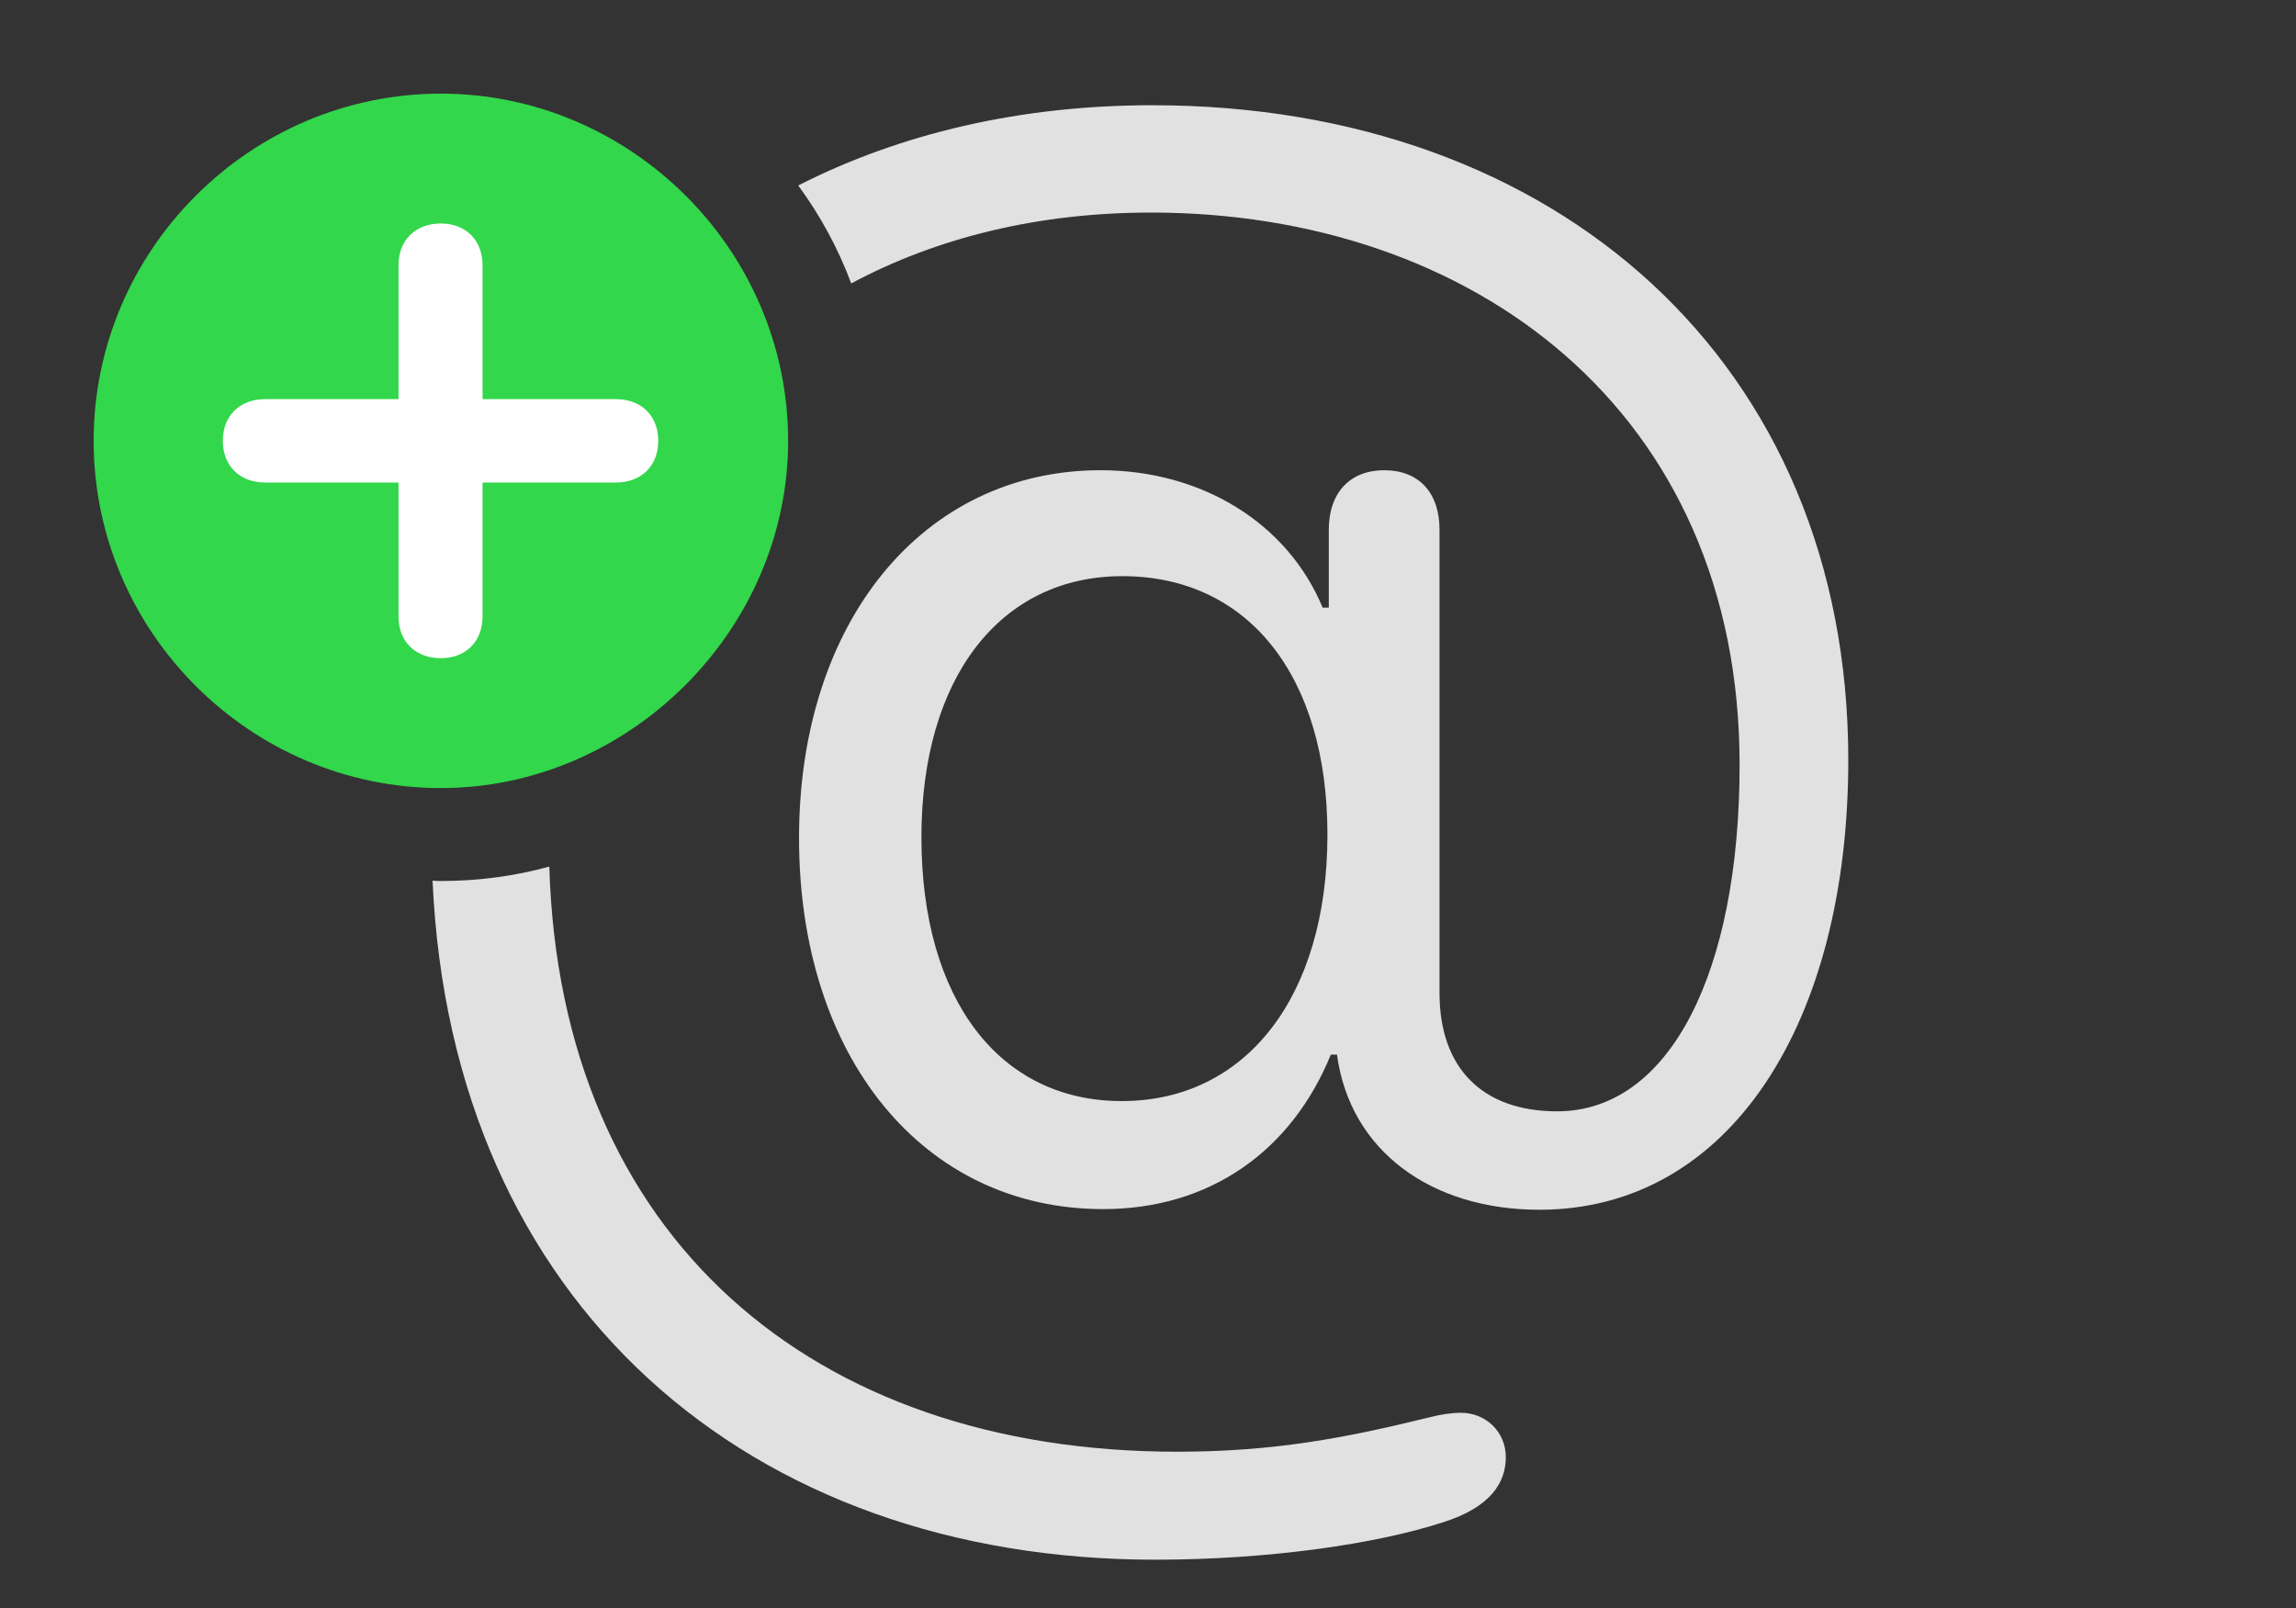 <?xml version="1.0" encoding="UTF-8"?>
<!--Generator: Apple Native CoreSVG 326-->
<!DOCTYPE svg
PUBLIC "-//W3C//DTD SVG 1.1//EN"
       "http://www.w3.org/Graphics/SVG/1.1/DTD/svg11.dtd">
<svg version="1.1" xmlns="http://www.w3.org/2000/svg" xmlns:xlink="http://www.w3.org/1999/xlink" viewBox="0 0 45.924 32.17">
 <rect x="0" y="0" width="45.924" height="32.17" fill="#333333" stroke="none"/>
 <g>
  <rect height="32.17" opacity="0" width="45.924" x="0" y="0"/>
  <path d="M23.543 29.039C25.471 29.039 26.906 28.766 28.574 28.355C28.834 28.287 29.053 28.26 29.217 28.26C29.723 28.26 30.119 28.643 30.119 29.148C30.119 29.654 29.818 30.146 28.875 30.447C27.535 30.885 25.375 31.199 23.105 31.199C14.996 31.199 9.03 26.095 8.652 17.615C8.706 17.622 8.762 17.623 8.818 17.623C9.566 17.623 10.294 17.526 10.987 17.334C11.206 24.737 16.241 29.039 23.543 29.039ZM36.969 15.203C36.969 20.453 34.603 24.199 30.789 24.199C28.629 24.199 27.002 23.023 26.742 21.096L26.619 21.096C25.826 23.037 24.186 24.186 22.066 24.186C18.457 24.186 15.982 21.137 15.982 16.762C15.982 12.428 18.471 9.406 22.012 9.406C24.049 9.406 25.758 10.473 26.455 12.154L26.578 12.154L26.578 10.596C26.578 9.857 27.002 9.406 27.686 9.406C28.383 9.406 28.793 9.857 28.793 10.596L28.793 19.865C28.793 21.355 29.641 22.23 31.145 22.23C33.4 22.23 34.795 19.441 34.795 15.299C34.795 8.203 29.436 4.252 23.023 4.252C20.763 4.252 18.74 4.753 17.026 5.669C16.763 4.965 16.405 4.307 15.966 3.71C18.013 2.668 20.409 2.105 23.051 2.105C31.131 2.105 36.969 7.26 36.969 15.203ZM18.43 16.748C18.43 19.988 19.988 22.025 22.436 22.025C24.924 22.025 26.551 19.934 26.551 16.693C26.551 13.521 24.965 11.525 22.449 11.525C20.002 11.525 18.43 13.562 18.43 16.748Z" fill="white" fill-opacity="0.85"/>
  <path d="M8.818 15.764C12.578 15.764 15.764 12.605 15.764 8.818C15.764 5.004 12.619 1.873 8.818 1.873C5.004 1.873 1.873 5.004 1.873 8.818C1.873 12.633 5.004 15.764 8.818 15.764Z" fill="#32d74b"/>
  <path d="M8.818 13.166C8.299 13.166 7.971 12.824 7.971 12.332L7.971 9.652L5.305 9.652C4.799 9.652 4.457 9.324 4.457 8.818C4.457 8.312 4.799 7.984 5.305 7.984L7.971 7.984L7.971 5.305C7.971 4.812 8.299 4.471 8.818 4.471C9.324 4.471 9.652 4.812 9.652 5.305L9.652 7.984L12.318 7.984C12.824 7.984 13.166 8.312 13.166 8.818C13.166 9.324 12.824 9.652 12.318 9.652L9.652 9.652L9.652 12.332C9.652 12.824 9.324 13.166 8.818 13.166Z" fill="white"/>
 </g>
</svg>
